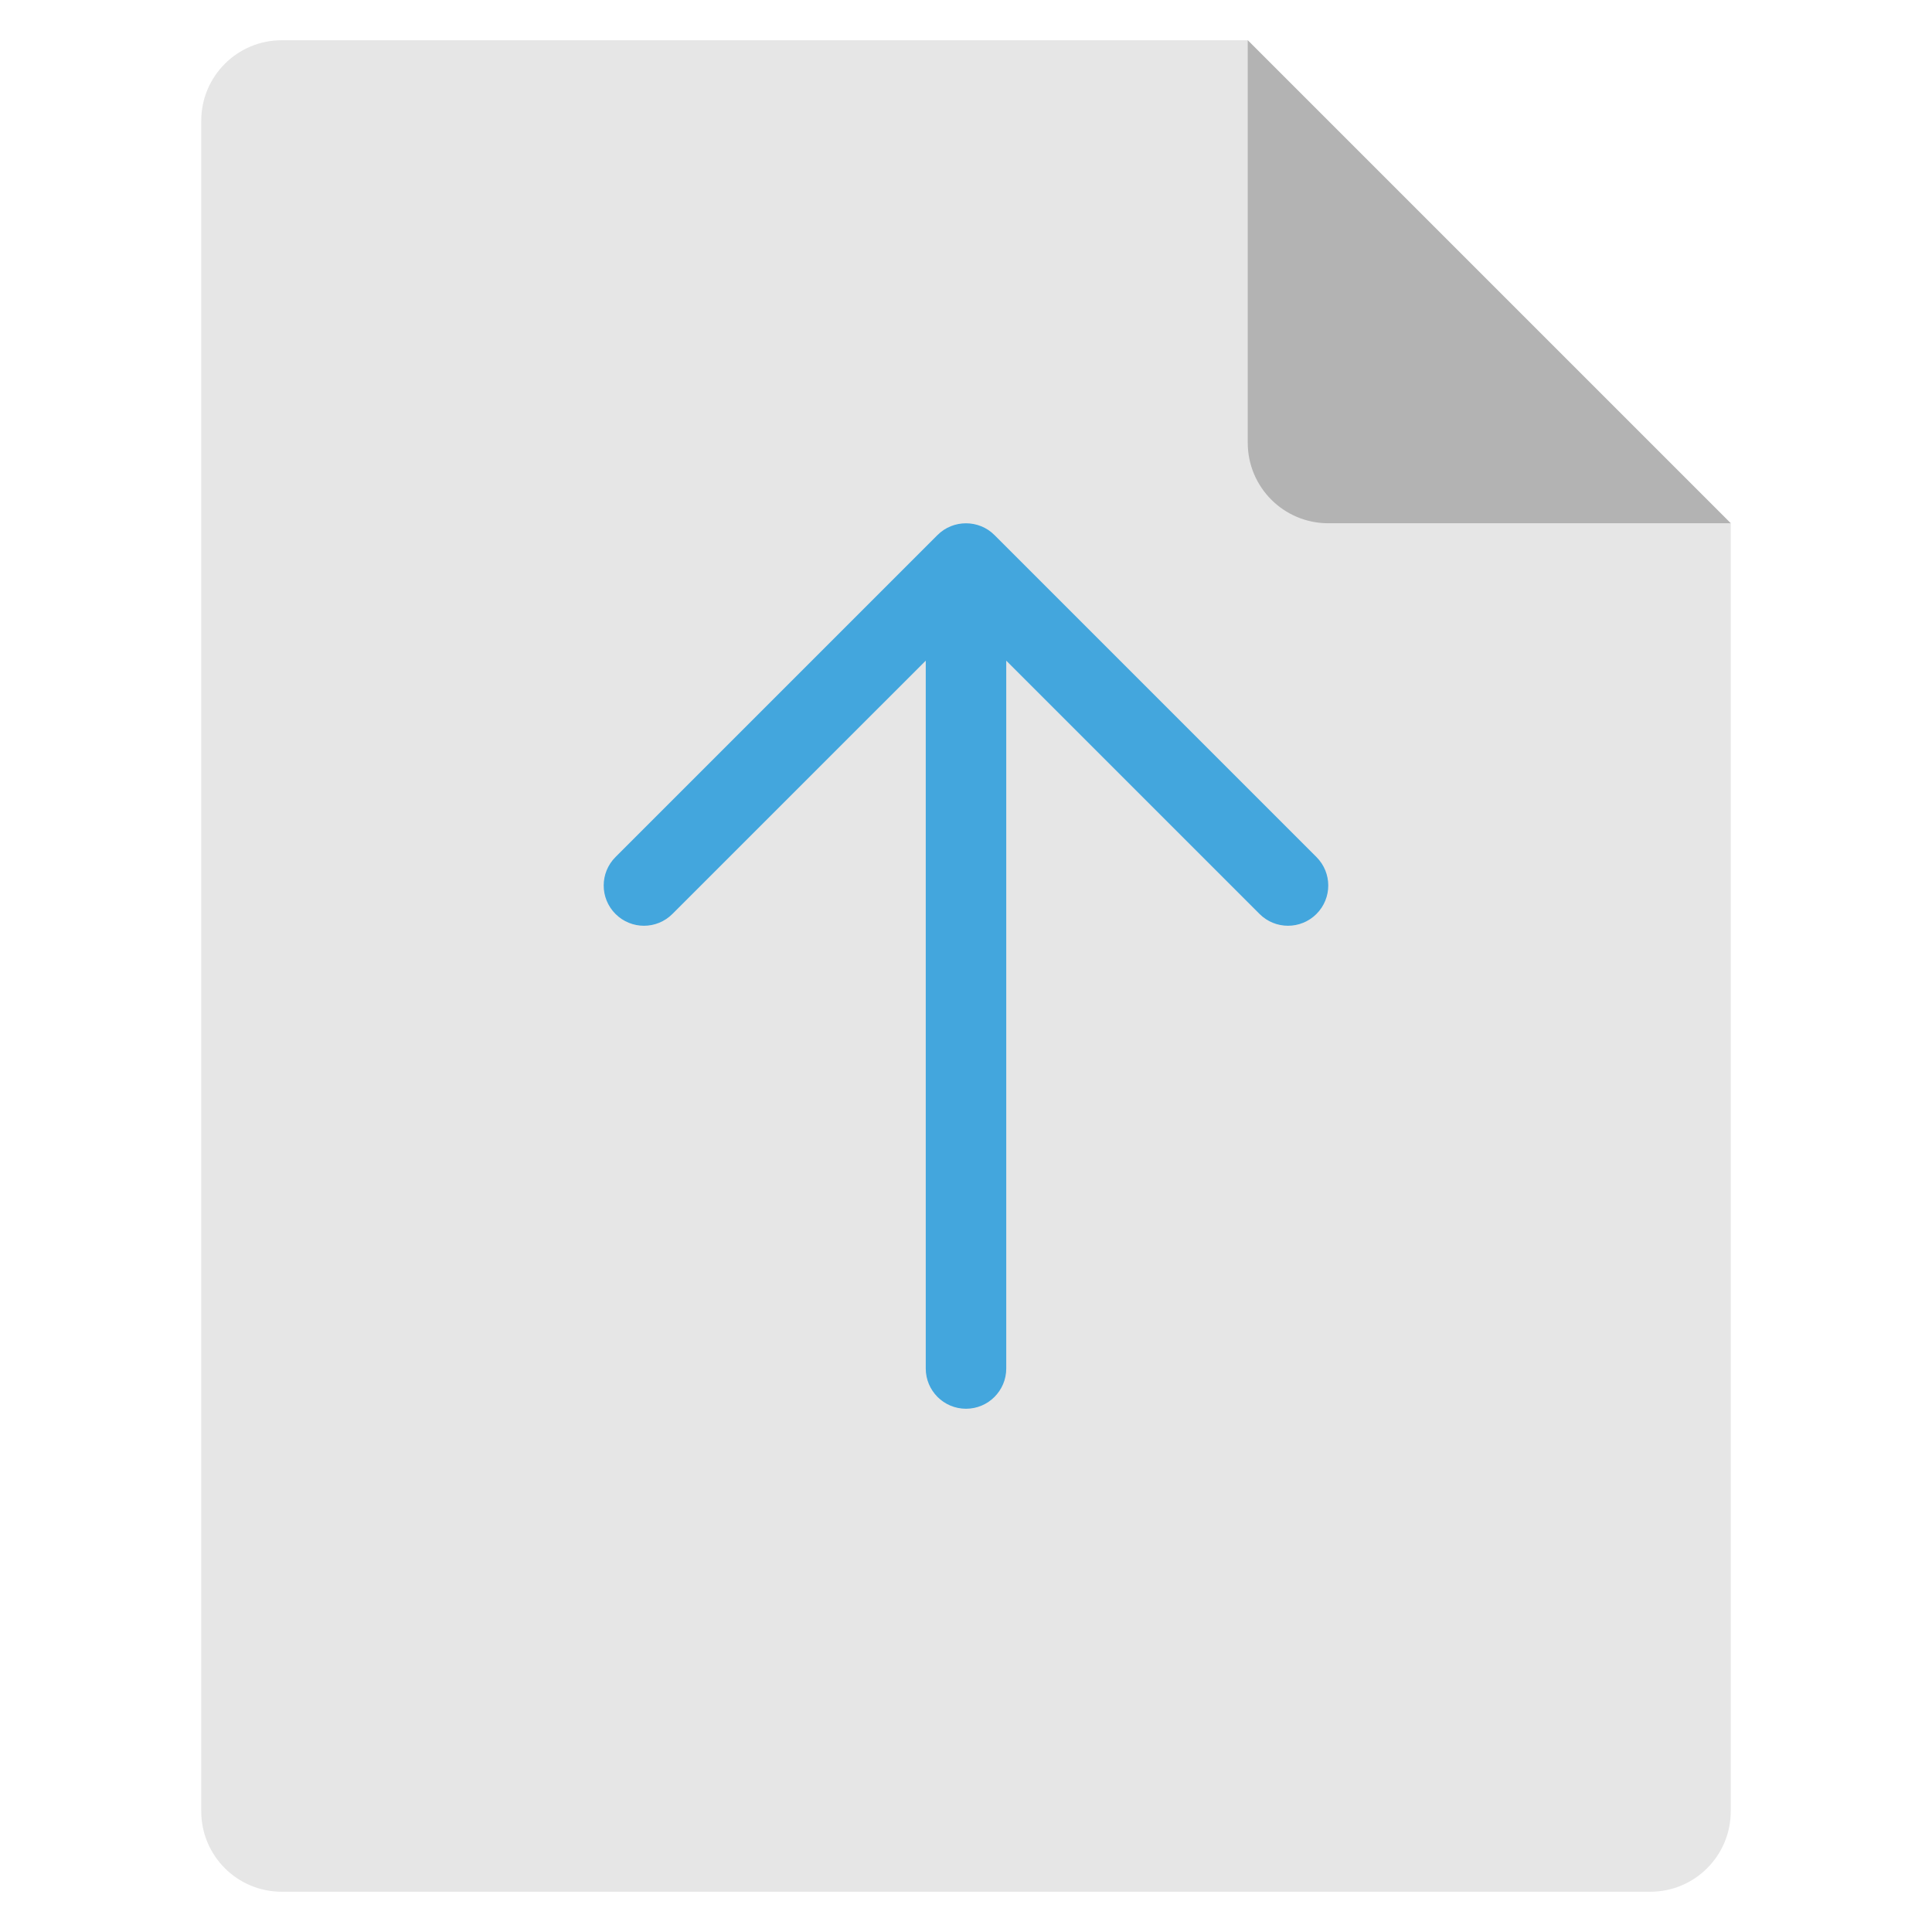 <svg xmlns="http://www.w3.org/2000/svg" xmlns:xlink="http://www.w3.org/1999/xlink" x="0px" y="0px" width="48px" height="48px" viewBox="0 0 48 48"><g >
<path fill="#E6E6E6" d="M41,47H7c-1.105,0-2-0.895-2-2V3c0-1.105,0.895-2,2-2l24,0l12,12v32C43,46.105,42.105,47,41,47z"/>
<path fill="#B3B3B3" d="M31,1v10c0,1.105,0.895,2,2,2h10L31,1z"/>
<path fill="#43A6DD" d="M32.707,21.293l-8-8c-0.388-0.389-1.027-0.389-1.415,0l-8,8c-0.391,0.391-0.391,1.023,0,1.414
	s1.023,0.391,1.414,0L23,16.414V34c0,0.552,0.448,1,1,1s1-0.448,1-1V16.414l6.293,6.293C31.488,22.902,31.744,23,32,23
	s0.512-0.098,0.707-0.293C33.098,22.316,33.098,21.684,32.707,21.293z"/>
</g></svg>